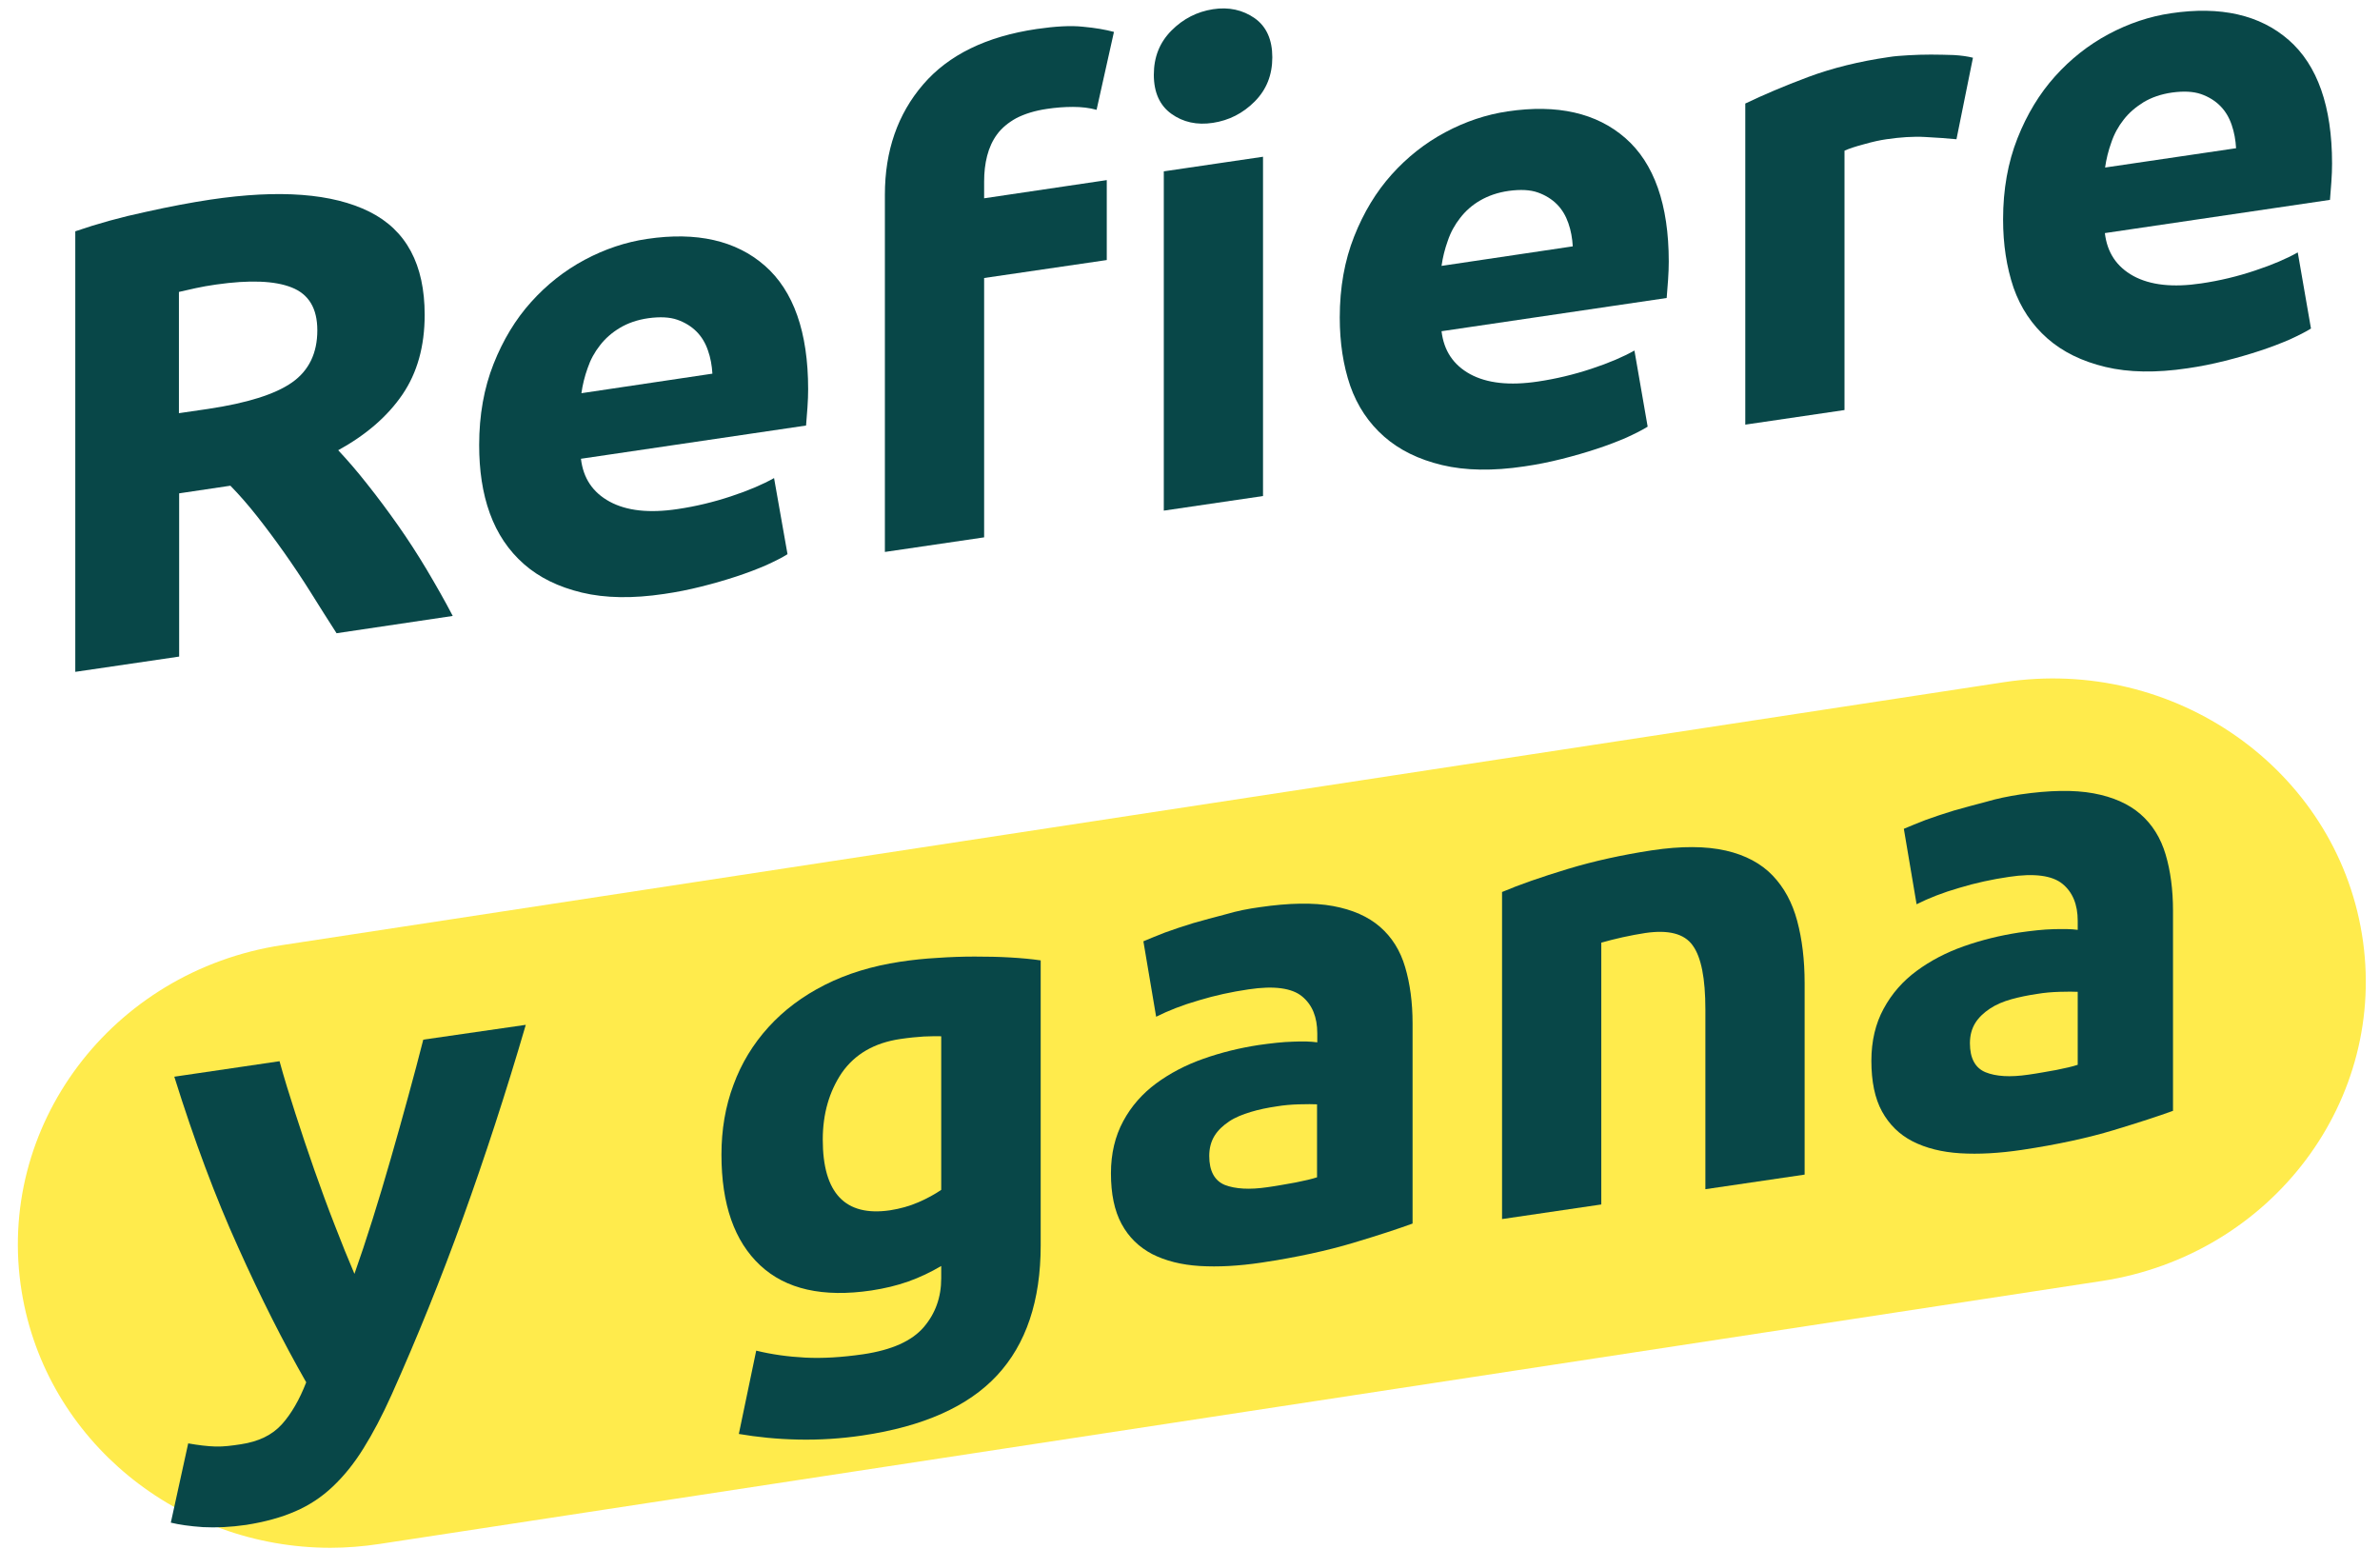 <svg width="106" height="69" viewBox="0 0 106 69" fill="none" xmlns="http://www.w3.org/2000/svg">
<path d="M14.721 68.931C7.979 68.931 2.052 64.181 0.967 57.531C-0.23 50.171 4.963 43.251 12.563 42.091L89.253 30.381C96.843 29.221 103.998 34.251 105.196 41.611C106.394 48.971 101.2 55.891 93.6 57.051L16.9 68.761C16.167 68.871 15.434 68.931 14.721 68.931Z" fill="#FFEB4C"/>
<path d="M9.363 8.891C12.45 8.431 14.815 8.611 16.457 9.431C18.098 10.251 18.914 11.781 18.914 14.021C18.914 15.421 18.584 16.601 17.923 17.571C17.262 18.541 16.302 19.371 15.063 20.051C15.476 20.491 15.909 20.991 16.364 21.571C16.818 22.141 17.272 22.751 17.716 23.381C18.16 24.011 18.594 24.681 19.007 25.371C19.42 26.071 19.812 26.751 20.164 27.431L14.99 28.201C14.608 27.611 14.226 27.001 13.844 26.391C13.462 25.781 13.059 25.181 12.657 24.611C12.254 24.041 11.851 23.501 11.449 22.991C11.046 22.481 10.653 22.031 10.261 21.631L7.979 21.971V29.241L3.353 29.921V10.301C4.344 9.961 5.387 9.671 6.472 9.441C7.545 9.201 8.506 9.021 9.363 8.891ZM9.631 12.671C9.29 12.721 8.991 12.771 8.723 12.831C8.454 12.891 8.206 12.951 7.969 13.001V18.401L9.27 18.211C11.005 17.951 12.254 17.561 13.008 17.031C13.762 16.501 14.133 15.721 14.133 14.711C14.133 13.731 13.751 13.101 12.987 12.801C12.233 12.501 11.108 12.461 9.631 12.671Z" fill="#084748"/>
<path d="M21.341 19.821C21.341 18.481 21.558 17.281 21.981 16.211C22.404 15.141 22.962 14.221 23.654 13.451C24.346 12.681 25.141 12.051 26.039 11.571C26.938 11.091 27.867 10.781 28.817 10.641C31.026 10.311 32.782 10.711 34.062 11.831C35.343 12.951 35.993 14.791 35.993 17.331C35.993 17.581 35.983 17.851 35.962 18.151C35.942 18.451 35.921 18.721 35.9 18.951L25.874 20.431C25.977 21.301 26.401 21.931 27.154 22.341C27.908 22.751 28.92 22.861 30.18 22.671C30.995 22.551 31.78 22.361 32.565 22.101C33.35 21.841 33.98 21.571 34.475 21.291L35.074 24.681C34.837 24.831 34.517 24.991 34.124 25.171C33.732 25.341 33.288 25.511 32.803 25.671C32.317 25.831 31.801 25.981 31.243 26.121C30.686 26.261 30.139 26.371 29.581 26.451C28.177 26.661 26.958 26.641 25.915 26.391C24.872 26.141 24.015 25.721 23.334 25.121C22.652 24.521 22.146 23.771 21.816 22.861C21.485 21.951 21.341 20.931 21.341 19.821ZM31.729 16.641C31.708 16.281 31.646 15.931 31.532 15.611C31.419 15.281 31.254 15.001 31.026 14.771C30.799 14.541 30.51 14.361 30.169 14.241C29.829 14.121 29.395 14.101 28.879 14.171C28.383 14.241 27.96 14.391 27.609 14.601C27.258 14.811 26.958 15.071 26.721 15.381C26.483 15.681 26.297 16.021 26.173 16.391C26.039 16.761 25.946 17.141 25.895 17.511L31.729 16.641Z" fill="#084748"/>
<path d="M46.175 1.291C47.001 1.171 47.692 1.131 48.24 1.191C48.787 1.241 49.241 1.321 49.613 1.421L48.839 4.891C48.518 4.801 48.167 4.761 47.785 4.761C47.403 4.761 47.011 4.791 46.618 4.851C46.081 4.931 45.638 5.071 45.266 5.261C44.904 5.461 44.615 5.701 44.409 5.981C44.202 6.261 44.058 6.581 43.965 6.941C43.872 7.301 43.831 7.681 43.831 8.081V8.831L49.293 8.021V11.581L43.831 12.381V23.931L39.411 24.581V8.671C39.411 6.721 39.979 5.081 41.115 3.761C42.251 2.441 43.934 1.621 46.175 1.291ZM56.666 2.551C56.666 3.341 56.407 3.991 55.881 4.521C55.354 5.051 54.735 5.361 54.022 5.471C53.31 5.581 52.69 5.441 52.174 5.071C51.657 4.701 51.389 4.121 51.389 3.331C51.389 2.541 51.647 1.891 52.174 1.361C52.7 0.831 53.32 0.521 54.022 0.411C54.724 0.301 55.354 0.441 55.881 0.811C56.407 1.181 56.666 1.771 56.666 2.551ZM56.252 22.091L51.833 22.741V7.631L56.252 6.981V22.091Z" fill="#084748"/>
<path d="M59.67 14.141C59.67 12.801 59.887 11.601 60.311 10.531C60.734 9.461 61.292 8.541 61.983 7.771C62.675 7.001 63.47 6.371 64.369 5.891C65.267 5.411 66.196 5.101 67.146 4.961C69.356 4.631 71.111 5.031 72.392 6.151C73.672 7.271 74.323 9.111 74.323 11.651C74.323 11.901 74.312 12.171 74.292 12.471C74.271 12.771 74.251 13.041 74.23 13.271L64.203 14.751C64.307 15.621 64.73 16.251 65.474 16.661C66.227 17.071 67.239 17.181 68.499 16.991C69.304 16.871 70.1 16.681 70.884 16.421C71.669 16.161 72.299 15.891 72.794 15.611L73.383 19.001C73.146 19.151 72.826 19.311 72.433 19.491C72.041 19.661 71.597 19.831 71.111 19.991C70.626 20.151 70.11 20.301 69.552 20.441C68.995 20.581 68.447 20.691 67.89 20.771C66.486 20.981 65.267 20.961 64.224 20.711C63.181 20.461 62.324 20.041 61.643 19.441C60.961 18.841 60.455 18.091 60.135 17.181C59.825 16.271 59.67 15.261 59.67 14.141ZM70.048 10.971C70.027 10.611 69.965 10.261 69.852 9.941C69.738 9.611 69.573 9.331 69.346 9.101C69.118 8.871 68.829 8.691 68.489 8.571C68.148 8.451 67.714 8.431 67.198 8.501C66.702 8.571 66.279 8.721 65.918 8.931C65.556 9.141 65.267 9.401 65.029 9.711C64.792 10.011 64.606 10.351 64.482 10.721C64.348 11.091 64.255 11.471 64.203 11.841L70.048 10.971Z" fill="#084748"/>
<path d="M87.137 6.201C86.745 6.161 86.28 6.131 85.743 6.101C85.206 6.071 84.638 6.111 84.019 6.201C83.74 6.241 83.41 6.311 83.028 6.421C82.646 6.521 82.346 6.621 82.15 6.711V18.261L77.731 18.911V4.611C78.526 4.231 79.455 3.831 80.529 3.431C81.603 3.031 82.811 2.731 84.132 2.541C84.37 2.501 84.659 2.481 84.99 2.461C85.33 2.441 85.661 2.431 86.001 2.431C86.342 2.431 86.673 2.441 87.013 2.451C87.354 2.471 87.633 2.511 87.871 2.571L87.137 6.201Z" fill="#084748"/>
<path d="M89.213 9.771C89.213 8.431 89.43 7.231 89.853 6.161C90.276 5.091 90.834 4.171 91.526 3.401C92.218 2.631 93.013 2.001 93.911 1.521C94.809 1.041 95.739 0.731 96.689 0.591C98.899 0.261 100.654 0.661 101.934 1.781C103.215 2.901 103.865 4.741 103.865 7.281C103.865 7.531 103.855 7.801 103.834 8.101C103.814 8.401 103.793 8.671 103.772 8.901L93.746 10.381C93.849 11.251 94.273 11.881 95.016 12.291C95.77 12.701 96.782 12.811 98.041 12.621C98.857 12.501 99.652 12.311 100.427 12.051C101.212 11.791 101.841 11.521 102.337 11.241L102.926 14.631C102.688 14.781 102.368 14.941 101.976 15.121C101.583 15.291 101.139 15.461 100.654 15.621C100.169 15.781 99.652 15.931 99.095 16.071C98.537 16.211 97.99 16.321 97.432 16.401C96.028 16.611 94.809 16.591 93.767 16.341C92.724 16.091 91.867 15.671 91.185 15.071C90.504 14.471 89.998 13.721 89.678 12.811C89.368 11.891 89.213 10.881 89.213 9.771ZM99.59 6.601C99.57 6.241 99.508 5.891 99.394 5.561C99.281 5.231 99.115 4.951 98.888 4.721C98.661 4.491 98.372 4.311 98.031 4.191C97.68 4.071 97.257 4.051 96.74 4.121C96.245 4.191 95.822 4.341 95.47 4.551C95.119 4.771 94.82 5.021 94.582 5.331C94.345 5.631 94.159 5.971 94.035 6.341C93.901 6.711 93.808 7.091 93.756 7.461L99.59 6.601Z" fill="#084748"/>
<path d="M23.417 45.641C22.529 48.681 21.589 51.551 20.618 54.241C19.648 56.931 18.584 59.561 17.438 62.121C17.025 63.041 16.602 63.841 16.189 64.501C15.775 65.171 15.321 65.731 14.825 66.201C14.33 66.671 13.772 67.041 13.142 67.311C12.523 67.581 11.79 67.781 10.964 67.911C10.272 68.011 9.632 68.041 9.043 68.011C8.454 67.971 7.979 67.901 7.608 67.811L8.382 64.281C8.836 64.361 9.239 64.411 9.601 64.421C9.962 64.431 10.334 64.381 10.726 64.321C11.521 64.201 12.12 63.911 12.554 63.431C12.977 62.961 13.339 62.331 13.638 61.561C12.626 59.791 11.614 57.791 10.613 55.561C9.601 53.331 8.651 50.791 7.763 47.951L12.45 47.261C12.647 47.981 12.884 48.751 13.153 49.581C13.421 50.411 13.7 51.251 13.999 52.101C14.299 52.951 14.598 53.771 14.908 54.561C15.218 55.361 15.507 56.081 15.786 56.731C16.044 56.001 16.312 55.201 16.591 54.311C16.87 53.431 17.139 52.521 17.407 51.591C17.675 50.661 17.933 49.741 18.181 48.831C18.429 47.921 18.656 47.081 18.852 46.301L23.417 45.641Z" fill="#084748"/>
<path d="M46.35 55.461C46.35 57.931 45.7 59.861 44.409 61.251C43.118 62.641 41.115 63.531 38.399 63.931C37.449 64.071 36.499 64.131 35.549 64.111C34.599 64.091 33.722 64.001 32.906 63.861L33.68 60.151C34.372 60.321 35.095 60.421 35.859 60.461C36.623 60.501 37.48 60.451 38.451 60.311C39.721 60.121 40.609 59.721 41.136 59.111C41.662 58.501 41.92 57.771 41.92 56.931V56.381C41.445 56.661 40.96 56.891 40.454 57.071C39.948 57.251 39.401 57.381 38.812 57.471C36.654 57.791 35.002 57.421 33.856 56.351C32.71 55.281 32.132 53.641 32.132 51.421C32.132 50.311 32.307 49.271 32.669 48.311C33.02 47.351 33.546 46.491 34.228 45.741C34.909 44.991 35.746 44.361 36.737 43.861C37.728 43.361 38.843 43.021 40.093 42.831C40.63 42.751 41.177 42.691 41.734 42.661C42.292 42.621 42.86 42.601 43.407 42.601C43.965 42.601 44.492 42.611 44.998 42.641C45.504 42.671 45.947 42.711 46.35 42.771V55.461ZM36.644 50.751C36.644 53.141 37.645 54.191 39.638 53.901C40.093 53.831 40.516 53.711 40.908 53.541C41.301 53.371 41.642 53.181 41.92 52.991V46.151C41.704 46.141 41.445 46.151 41.146 46.161C40.846 46.181 40.506 46.211 40.103 46.271C38.936 46.441 38.069 46.951 37.491 47.781C36.933 48.611 36.644 49.601 36.644 50.751Z" fill="#084748"/>
<path d="M56.108 40.401C57.409 40.211 58.504 40.191 59.371 40.351C60.238 40.511 60.94 40.821 61.467 41.281C61.994 41.741 62.365 42.331 62.582 43.071C62.799 43.801 62.913 44.641 62.913 45.581V54.491C62.283 54.721 61.405 55.011 60.269 55.351C59.133 55.691 57.781 55.991 56.18 56.231C55.168 56.381 54.26 56.431 53.434 56.381C52.618 56.331 51.905 56.151 51.317 55.851C50.728 55.541 50.274 55.101 49.954 54.511C49.634 53.921 49.479 53.171 49.479 52.251C49.479 51.371 49.665 50.601 50.026 49.931C50.387 49.261 50.883 48.701 51.492 48.251C52.102 47.801 52.804 47.431 53.599 47.151C54.394 46.871 55.209 46.671 56.056 46.541C56.624 46.461 57.141 46.401 57.584 46.391C58.029 46.371 58.39 46.381 58.669 46.421V46.021C58.669 45.291 58.441 44.741 57.987 44.371C57.533 44.001 56.738 43.891 55.612 44.061C54.858 44.171 54.115 44.331 53.392 44.551C52.659 44.761 52.029 45.011 51.492 45.281L50.924 41.921C51.182 41.811 51.503 41.681 51.885 41.531C52.267 41.391 52.69 41.251 53.144 41.111C53.599 40.981 54.084 40.851 54.58 40.721C55.086 40.571 55.592 40.471 56.108 40.401ZM56.459 52.871C56.893 52.811 57.306 52.731 57.708 52.661C58.101 52.581 58.421 52.511 58.658 52.431V49.181C58.483 49.171 58.214 49.171 57.853 49.181C57.502 49.191 57.171 49.221 56.872 49.271C56.459 49.331 56.067 49.411 55.705 49.521C55.344 49.631 55.013 49.761 54.745 49.941C54.476 50.121 54.249 50.331 54.094 50.581C53.939 50.831 53.857 51.131 53.857 51.481C53.857 52.151 54.094 52.581 54.549 52.771C55.013 52.951 55.654 52.991 56.459 52.871Z" fill="#084748"/>
<path d="M66.909 39.721C67.663 39.401 68.633 39.061 69.821 38.701C71.008 38.341 72.258 38.071 73.559 37.871C74.88 37.671 75.985 37.681 76.863 37.881C77.741 38.081 78.443 38.461 78.949 38.991C79.465 39.531 79.826 40.201 80.043 41.011C80.26 41.821 80.374 42.741 80.374 43.781V52.311L75.954 52.961V44.951C75.954 43.571 75.768 42.621 75.386 42.101C75.015 41.581 74.312 41.401 73.28 41.551C72.96 41.601 72.629 41.661 72.268 41.741C71.917 41.821 71.597 41.901 71.318 41.981V53.641L66.898 54.291V39.721H66.909Z" fill="#084748"/>
<path d="M89.976 35.381C91.277 35.191 92.372 35.171 93.239 35.331C94.107 35.491 94.809 35.801 95.335 36.261C95.862 36.721 96.234 37.321 96.451 38.051C96.668 38.781 96.781 39.621 96.781 40.561V49.471C96.151 49.701 95.263 49.991 94.138 50.331C93.012 50.671 91.649 50.971 90.049 51.211C89.037 51.361 88.128 51.411 87.302 51.361C86.486 51.311 85.774 51.131 85.185 50.831C84.597 50.531 84.142 50.081 83.822 49.501C83.502 48.921 83.347 48.161 83.347 47.241C83.347 46.361 83.533 45.581 83.894 44.921C84.256 44.251 84.751 43.691 85.361 43.241C85.97 42.791 86.672 42.421 87.467 42.141C88.262 41.861 89.078 41.661 89.925 41.531C90.493 41.451 91.009 41.391 91.453 41.381C91.897 41.371 92.258 41.371 92.537 41.411V41.011C92.537 40.281 92.31 39.731 91.856 39.361C91.401 38.991 90.606 38.881 89.481 39.051C88.727 39.161 87.984 39.321 87.261 39.541C86.528 39.751 85.898 40.001 85.361 40.271L84.793 36.911C85.051 36.801 85.371 36.671 85.753 36.521C86.135 36.381 86.558 36.241 87.013 36.101C87.467 35.971 87.953 35.841 88.448 35.711C88.954 35.561 89.46 35.461 89.976 35.381ZM90.338 47.861C90.771 47.801 91.184 47.721 91.587 47.651C91.98 47.571 92.3 47.501 92.537 47.421V44.171C92.362 44.161 92.093 44.161 91.732 44.171C91.381 44.181 91.05 44.211 90.751 44.261C90.338 44.321 89.945 44.401 89.584 44.501C89.223 44.601 88.892 44.741 88.624 44.921C88.355 45.101 88.128 45.311 87.973 45.561C87.818 45.811 87.736 46.111 87.736 46.461C87.736 47.131 87.973 47.561 88.427 47.751C88.892 47.941 89.522 47.981 90.338 47.861Z" fill="#084748"/>
</svg>
